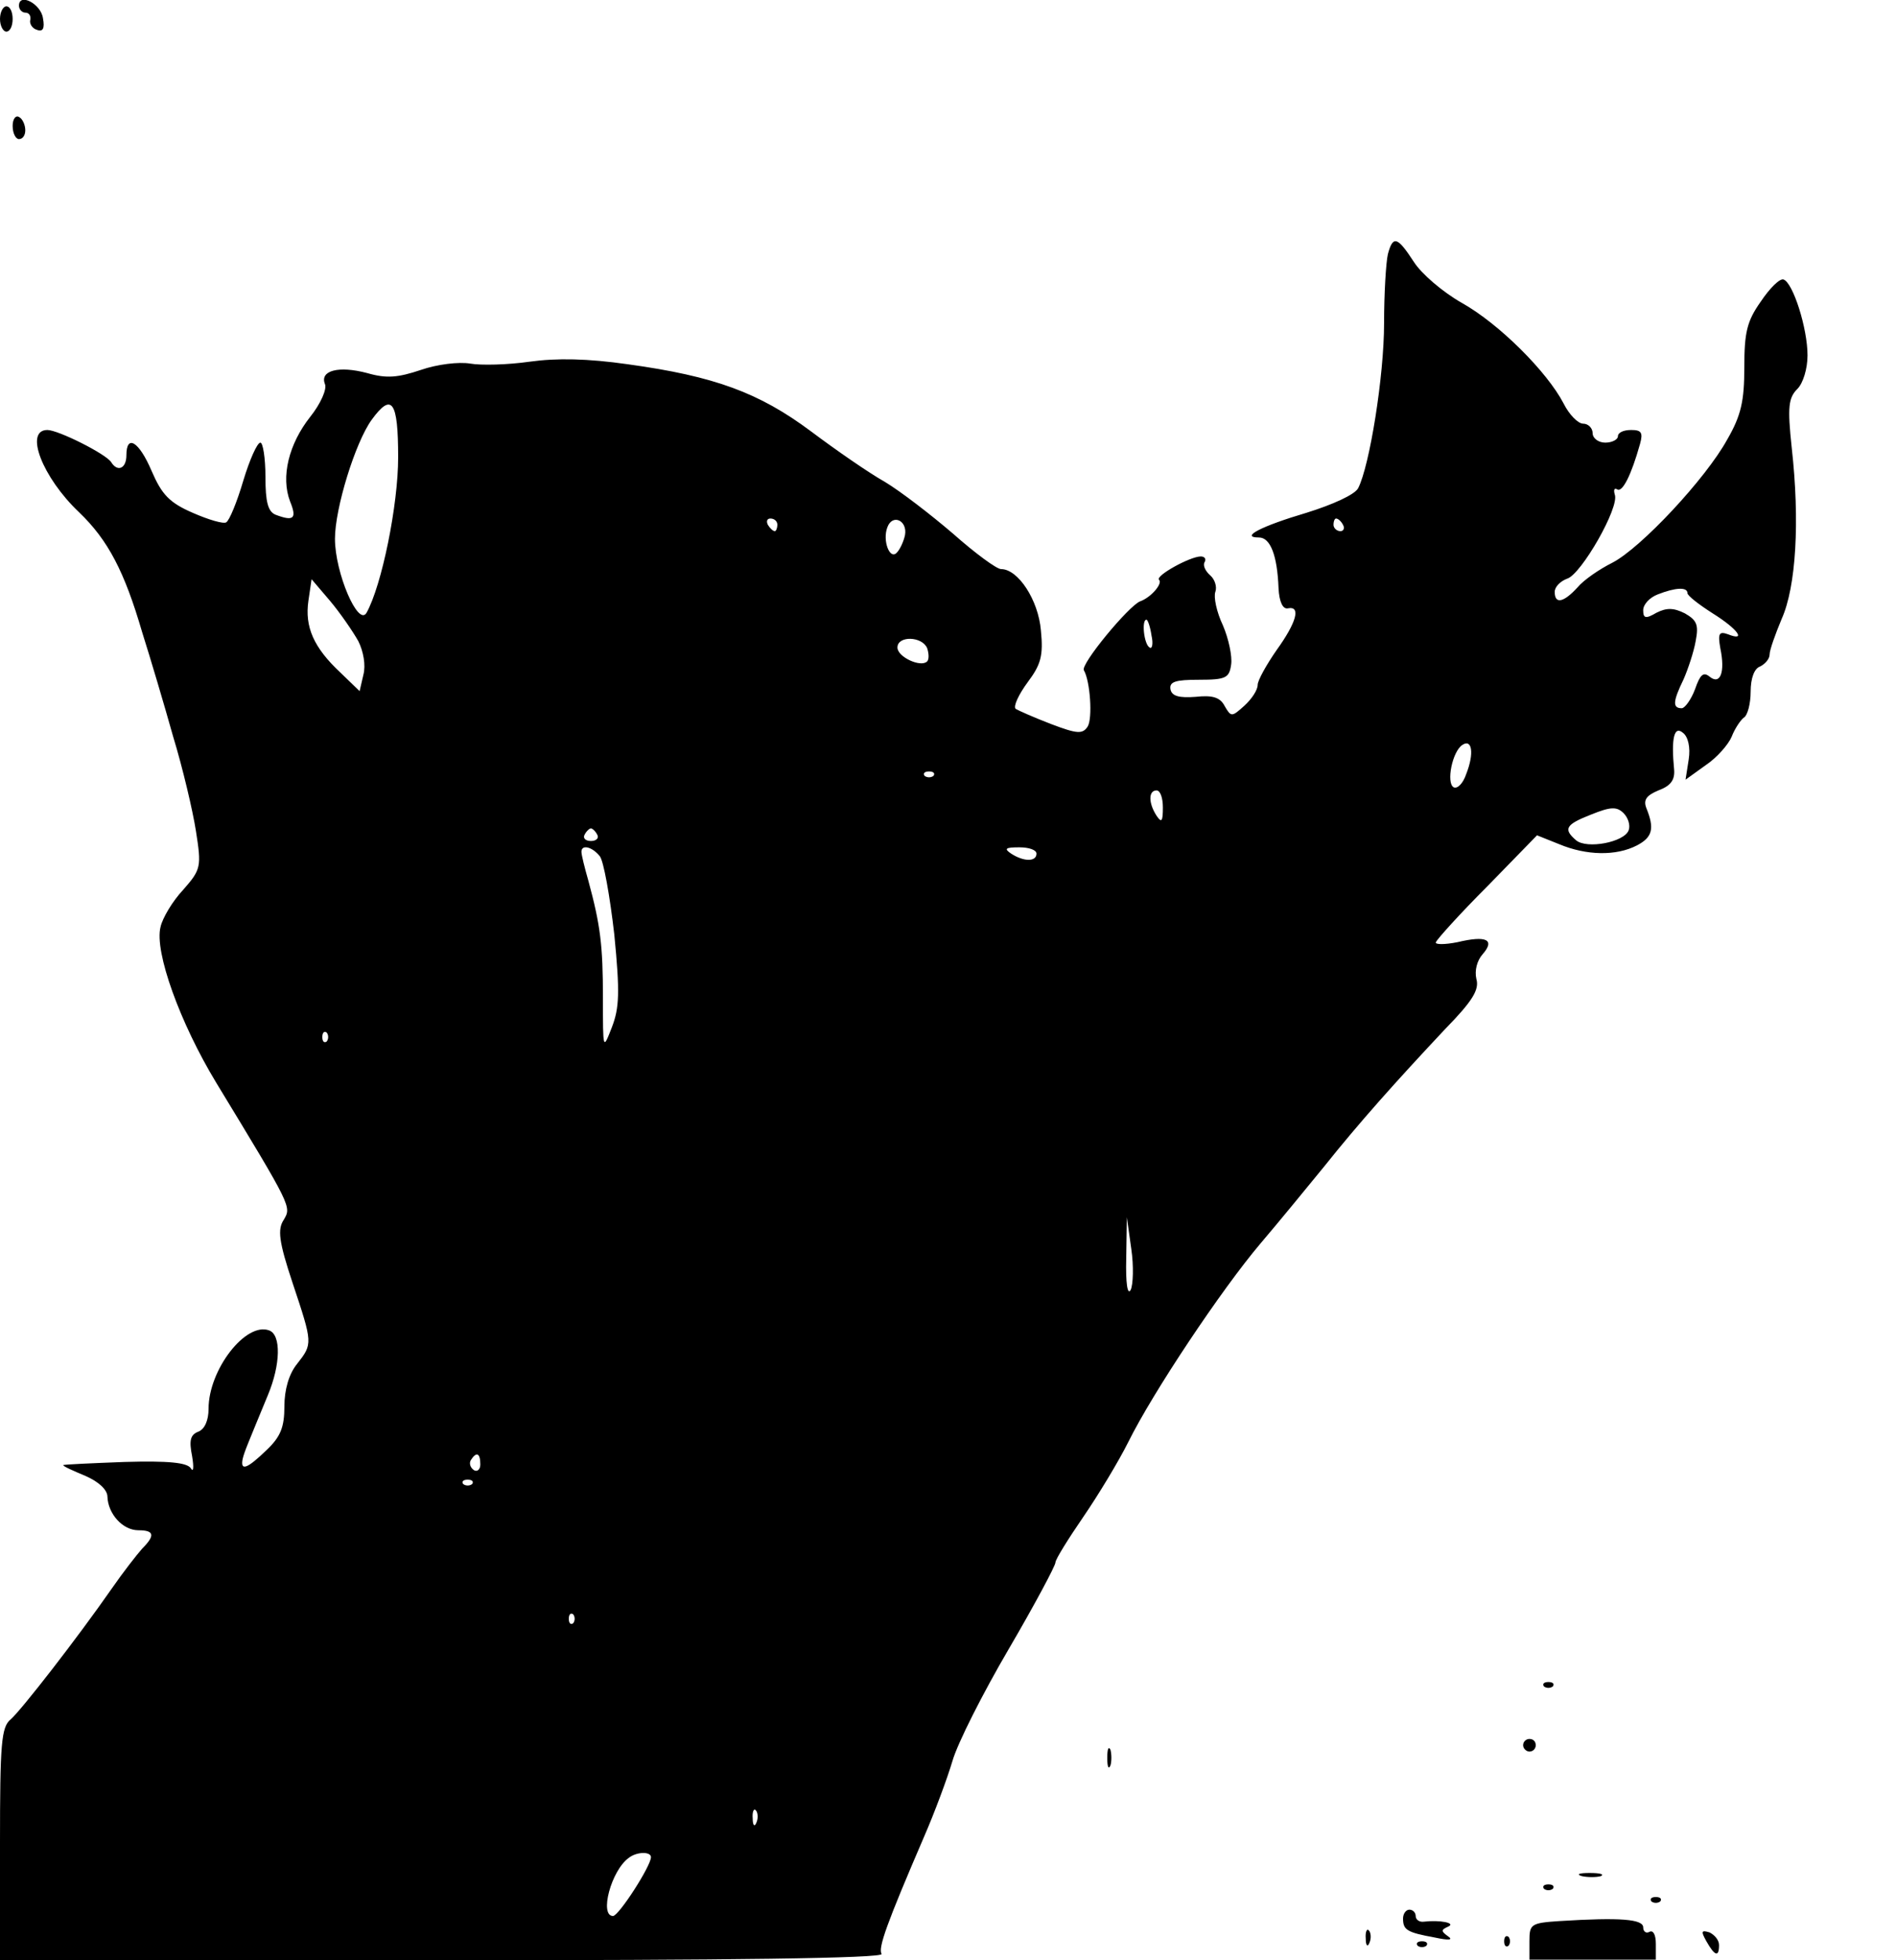 <?xml version="1.0" standalone="no"?>
<!DOCTYPE svg PUBLIC "-//W3C//DTD SVG 20010904//EN"
 "http://www.w3.org/TR/2001/REC-SVG-20010904/DTD/svg10.dtd">
<svg version="1.0" xmlns="http://www.w3.org/2000/svg"
 width="300pt" height="310pt" viewBox="0 0 300 310"
 preserveAspectRatio="xMidYMid meet">
<g transform="translate(0,310) scale(0.1,-0.1)"
fill="#000000" stroke="none">
<path d="M30 3091 c0 -6 5 -11 10 -11 6 0 9 -5 8 -11 -2 -6 3 -14 10 -16 10
-4 13 2 10 18 -3 23 -38 41 -38 20z"/>
<path d="M0 3070 c0 -11 5 -20 10 -20 6 0 10 9 10 20 0 11 -4 20 -10 20 -5 0
-10 -9 -10 -20z"/>
<path d="M20 2901 c0 -12 5 -21 10 -21 6 0 10 6 10 14 0 8 -4 18 -10 21 -5 3
-10 -3 -10 -14z"/>
<path d="M2196 2698 c-3 -13 -6 -62 -6 -109 0 -84 -23 -226 -41 -261 -5 -10
-40 -26 -82 -39 -71 -21 -106 -39 -75 -39 18 0 29 -28 31 -80 1 -22 7 -34 15
-32 21 4 13 -23 -18 -66 -16 -23 -30 -48 -30 -55 0 -8 -9 -22 -21 -33 -20 -18
-21 -18 -31 -1 -7 14 -19 18 -46 15 -26 -2 -38 1 -40 12 -2 12 8 15 45 15 43
0 48 3 51 24 2 13 -4 41 -13 62 -10 21 -15 45 -12 53 3 8 -1 20 -8 26 -8 7
-12 16 -9 21 3 5 0 9 -6 9 -17 0 -73 -31 -66 -37 6 -6 -13 -28 -30 -34 -18 -7
-95 -100 -89 -109 10 -17 14 -76 6 -89 -8 -12 -16 -12 -58 4 -26 10 -51 21
-56 24 -4 4 5 23 19 42 21 28 25 42 21 82 -4 48 -36 97 -63 97 -7 0 -41 25
-76 56 -35 30 -83 67 -108 82 -25 14 -77 50 -117 80 -82 61 -152 87 -290 106
-63 9 -112 10 -155 4 -35 -5 -77 -6 -94 -3 -18 3 -52 -1 -78 -10 -36 -12 -54
-14 -85 -5 -45 12 -75 4 -67 -17 4 -8 -7 -32 -23 -52 -34 -43 -47 -95 -32
-134 11 -27 6 -32 -23 -21 -12 5 -16 20 -16 60 0 30 -4 54 -8 54 -5 0 -17 -27
-27 -60 -10 -34 -22 -63 -27 -66 -4 -3 -28 4 -53 15 -37 16 -49 29 -65 66 -20
47 -40 59 -40 25 0 -21 -14 -27 -24 -11 -8 13 -84 51 -101 51 -37 0 -8 -75 50
-130 46 -44 72 -94 100 -190 13 -41 35 -115 49 -165 15 -49 31 -117 36 -149 9
-57 8 -61 -20 -93 -17 -18 -33 -45 -36 -59 -10 -39 31 -152 88 -246 121 -199
119 -196 107 -217 -10 -15 -8 -34 14 -100 32 -96 32 -96 7 -128 -13 -16 -20
-41 -20 -67 0 -33 -6 -48 -28 -69 -31 -30 -42 -34 -38 -14 3 12 7 21 40 101
20 48 21 95 2 102 -37 14 -96 -62 -96 -124 0 -18 -6 -32 -16 -36 -13 -5 -15
-14 -10 -39 3 -18 2 -26 -2 -19 -6 9 -35 12 -105 10 -53 -2 -97 -4 -97 -5 0
-2 16 -9 35 -17 21 -9 35 -22 35 -33 1 -27 24 -53 49 -53 25 0 27 -8 6 -29 -8
-9 -30 -37 -48 -63 -55 -79 -143 -192 -160 -207 -15 -12 -17 -38 -17 -197 l0
-184 701 0 c450 0 698 3 694 10 -6 9 8 48 67 185 17 39 37 93 45 120 8 28 48
107 89 177 41 70 74 132 74 137 0 5 20 37 44 72 24 35 56 88 71 118 39 79 148
242 209 314 29 34 74 89 101 122 55 69 114 135 192 218 43 44 54 62 49 79 -3
13 1 29 10 39 20 23 6 30 -40 19 -20 -4 -36 -4 -34 0 2 5 38 45 82 89 l78 80
35 -14 c43 -18 90 -19 123 -2 25 13 28 27 15 59 -5 13 0 20 19 28 19 7 26 16
25 32 -5 51 0 71 14 59 8 -6 12 -23 9 -42 l-5 -32 32 23 c18 12 36 33 41 45 5
13 14 26 19 30 6 3 11 22 11 41 0 22 6 37 15 40 8 4 15 12 15 19 0 7 9 32 19
56 23 51 29 155 16 271 -7 65 -5 79 9 93 9 9 16 32 16 53 0 43 -23 115 -38
120 -6 2 -22 -14 -36 -35 -22 -31 -26 -49 -26 -104 0 -53 -5 -76 -27 -114 -34
-62 -137 -172 -182 -195 -20 -10 -45 -27 -55 -39 -22 -24 -36 -27 -36 -7 0 8
9 17 20 21 22 7 83 113 75 133 -2 7 -1 11 4 8 8 -5 22 22 36 72 5 18 2 22 -14
22 -12 0 -21 -4 -21 -10 0 -5 -9 -10 -20 -10 -11 0 -20 7 -20 15 0 8 -7 15
-15 15 -8 0 -22 14 -31 32 -26 50 -102 126 -161 159 -30 17 -64 46 -76 65 -26
40 -33 42 -41 12z m-1566 -321 c0 -76 -26 -203 -50 -246 -13 -23 -50 63 -50
117 0 48 32 152 58 188 32 44 42 30 42 -59z m600 -107 c0 -5 -2 -10 -4 -10 -3
0 -8 5 -11 10 -3 6 -1 10 4 10 6 0 11 -4 11 -10z m202 -16 c-2 -10 -8 -23 -13
-28 -11 -12 -23 19 -15 40 8 22 32 11 28 -12z m693 16 c3 -5 1 -10 -4 -10 -6
0 -11 5 -11 10 0 6 2 10 4 10 3 0 8 -4 11 -10z m-1558 -184 c8 -16 12 -38 8
-53 l-6 -26 -30 29 c-43 40 -57 73 -51 114 l5 34 29 -34 c16 -19 36 -48 45
-64z m2103 76 c0 -4 18 -18 40 -32 40 -25 54 -45 24 -33 -14 5 -16 1 -12 -22
8 -38 0 -59 -17 -45 -10 8 -15 3 -23 -20 -6 -16 -16 -30 -21 -30 -15 0 -14 11
3 46 7 16 16 43 19 60 5 26 2 33 -17 44 -18 9 -29 9 -45 1 -17 -10 -21 -9 -21
4 0 9 10 20 23 25 28 11 47 12 47 2z m-848 -67 c3 -13 1 -22 -3 -19 -9 5 -13
44 -5 44 2 0 6 -11 8 -25z m-355 -20 c3 -9 3 -18 0 -21 -10 -10 -47 7 -47 22
0 19 39 18 47 -1z m853 -199 c-5 -15 -14 -24 -20 -21 -12 7 -2 57 14 67 15 10
19 -13 6 -46z m-843 -3 c-4 -3 -10 -3 -14 0 -3 4 0 7 7 7 7 0 10 -3 7 -7z
m363 -50 c0 -22 -2 -25 -10 -13 -13 20 -13 40 0 40 6 0 10 -12 10 -27z m737
-36 c-7 -19 -66 -30 -83 -16 -21 18 -17 25 24 41 30 12 40 13 51 2 7 -7 11
-19 8 -27z m-1632 -7 c3 -5 -1 -10 -10 -10 -9 0 -13 5 -10 10 3 6 8 10 10 10
2 0 7 -4 10 -10z m4 -34 c6 -7 16 -63 23 -124 9 -92 8 -116 -4 -147 -14 -36
-14 -36 -14 47 0 83 -4 115 -23 185 -6 21 -11 41 -11 46 0 12 17 8 29 -7z
m691 4 c0 -13 -20 -13 -40 0 -12 8 -9 10 13 10 15 0 27 -4 27 -10z m-1123
-297 c-4 -3 -7 0 -7 7 0 7 3 10 7 7 3 -4 3 -10 0 -14z m1272 -393 c-5 -9 -8
11 -7 50 l1 65 7 -50 c4 -27 3 -57 -1 -65z m-1029 -276 c0 -8 -5 -12 -10 -9
-6 4 -8 11 -5 16 9 14 15 11 15 -7z m-13 -31 c-4 -3 -10 -3 -14 0 -3 4 0 7 7
7 7 0 10 -3 7 -7z m160 -220 c-4 -3 -7 0 -7 7 0 7 3 10 7 7 3 -4 3 -10 0 -14z
m290 -315 c-3 -8 -6 -5 -6 6 -1 11 2 17 5 13 3 -3 4 -12 1 -19z m-167 -55 c0
-14 -51 -93 -60 -93 -22 0 -3 72 25 92 13 10 35 10 35 1z"/>
<path d="M2443 433 c4 -3 10 -3 14 0 3 4 0 7 -7 7 -7 0 -10 -3 -7 -7z"/>
<path d="M2410 340 c0 -5 5 -10 10 -10 6 0 10 5 10 10 0 6 -4 10 -10 10 -5 0
-10 -4 -10 -10z"/>
<path d="M1752 320 c0 -14 2 -19 5 -12 2 6 2 18 0 25 -3 6 -5 1 -5 -13z"/>
<path d="M2503 133 c9 -2 23 -2 30 0 6 3 -1 5 -18 5 -16 0 -22 -2 -12 -5z"/>
<path d="M2443 113 c4 -3 10 -3 14 0 3 4 0 7 -7 7 -7 0 -10 -3 -7 -7z"/>
<path d="M2613 93 c4 -3 10 -3 14 0 3 4 0 7 -7 7 -7 0 -10 -3 -7 -7z"/>
<path d="M2220 66 c0 -18 6 -22 50 -30 23 -5 30 -4 21 2 -11 8 -11 10 0 15 14
6 -13 11 -38 8 -7 -1 -13 3 -13 9 0 5 -4 10 -10 10 -5 0 -10 -6 -10 -14z"/>
<path d="M2468 62 c-46 -3 -48 -5 -48 -32 l0 -29 100 0 100 0 0 25 c0 14 -4
22 -10 19 -5 -3 -10 0 -10 7 0 13 -36 16 -132 10z"/>
<path d="M2161 34 c0 -11 3 -14 6 -6 3 7 2 16 -1 19 -3 4 -6 -2 -5 -13z"/>
<path d="M2700 30 c13 -23 20 -26 20 -6 0 8 -7 16 -15 20 -13 4 -14 2 -5 -14z"/>
<path d="M2380 30 c0 -7 3 -10 7 -7 3 4 3 10 0 14 -4 3 -7 0 -7 -7z"/>
<path d="M2243 23 c4 -3 10 -3 14 0 3 4 0 7 -7 7 -7 0 -10 -3 -7 -7z"/>
</g>
</svg>
